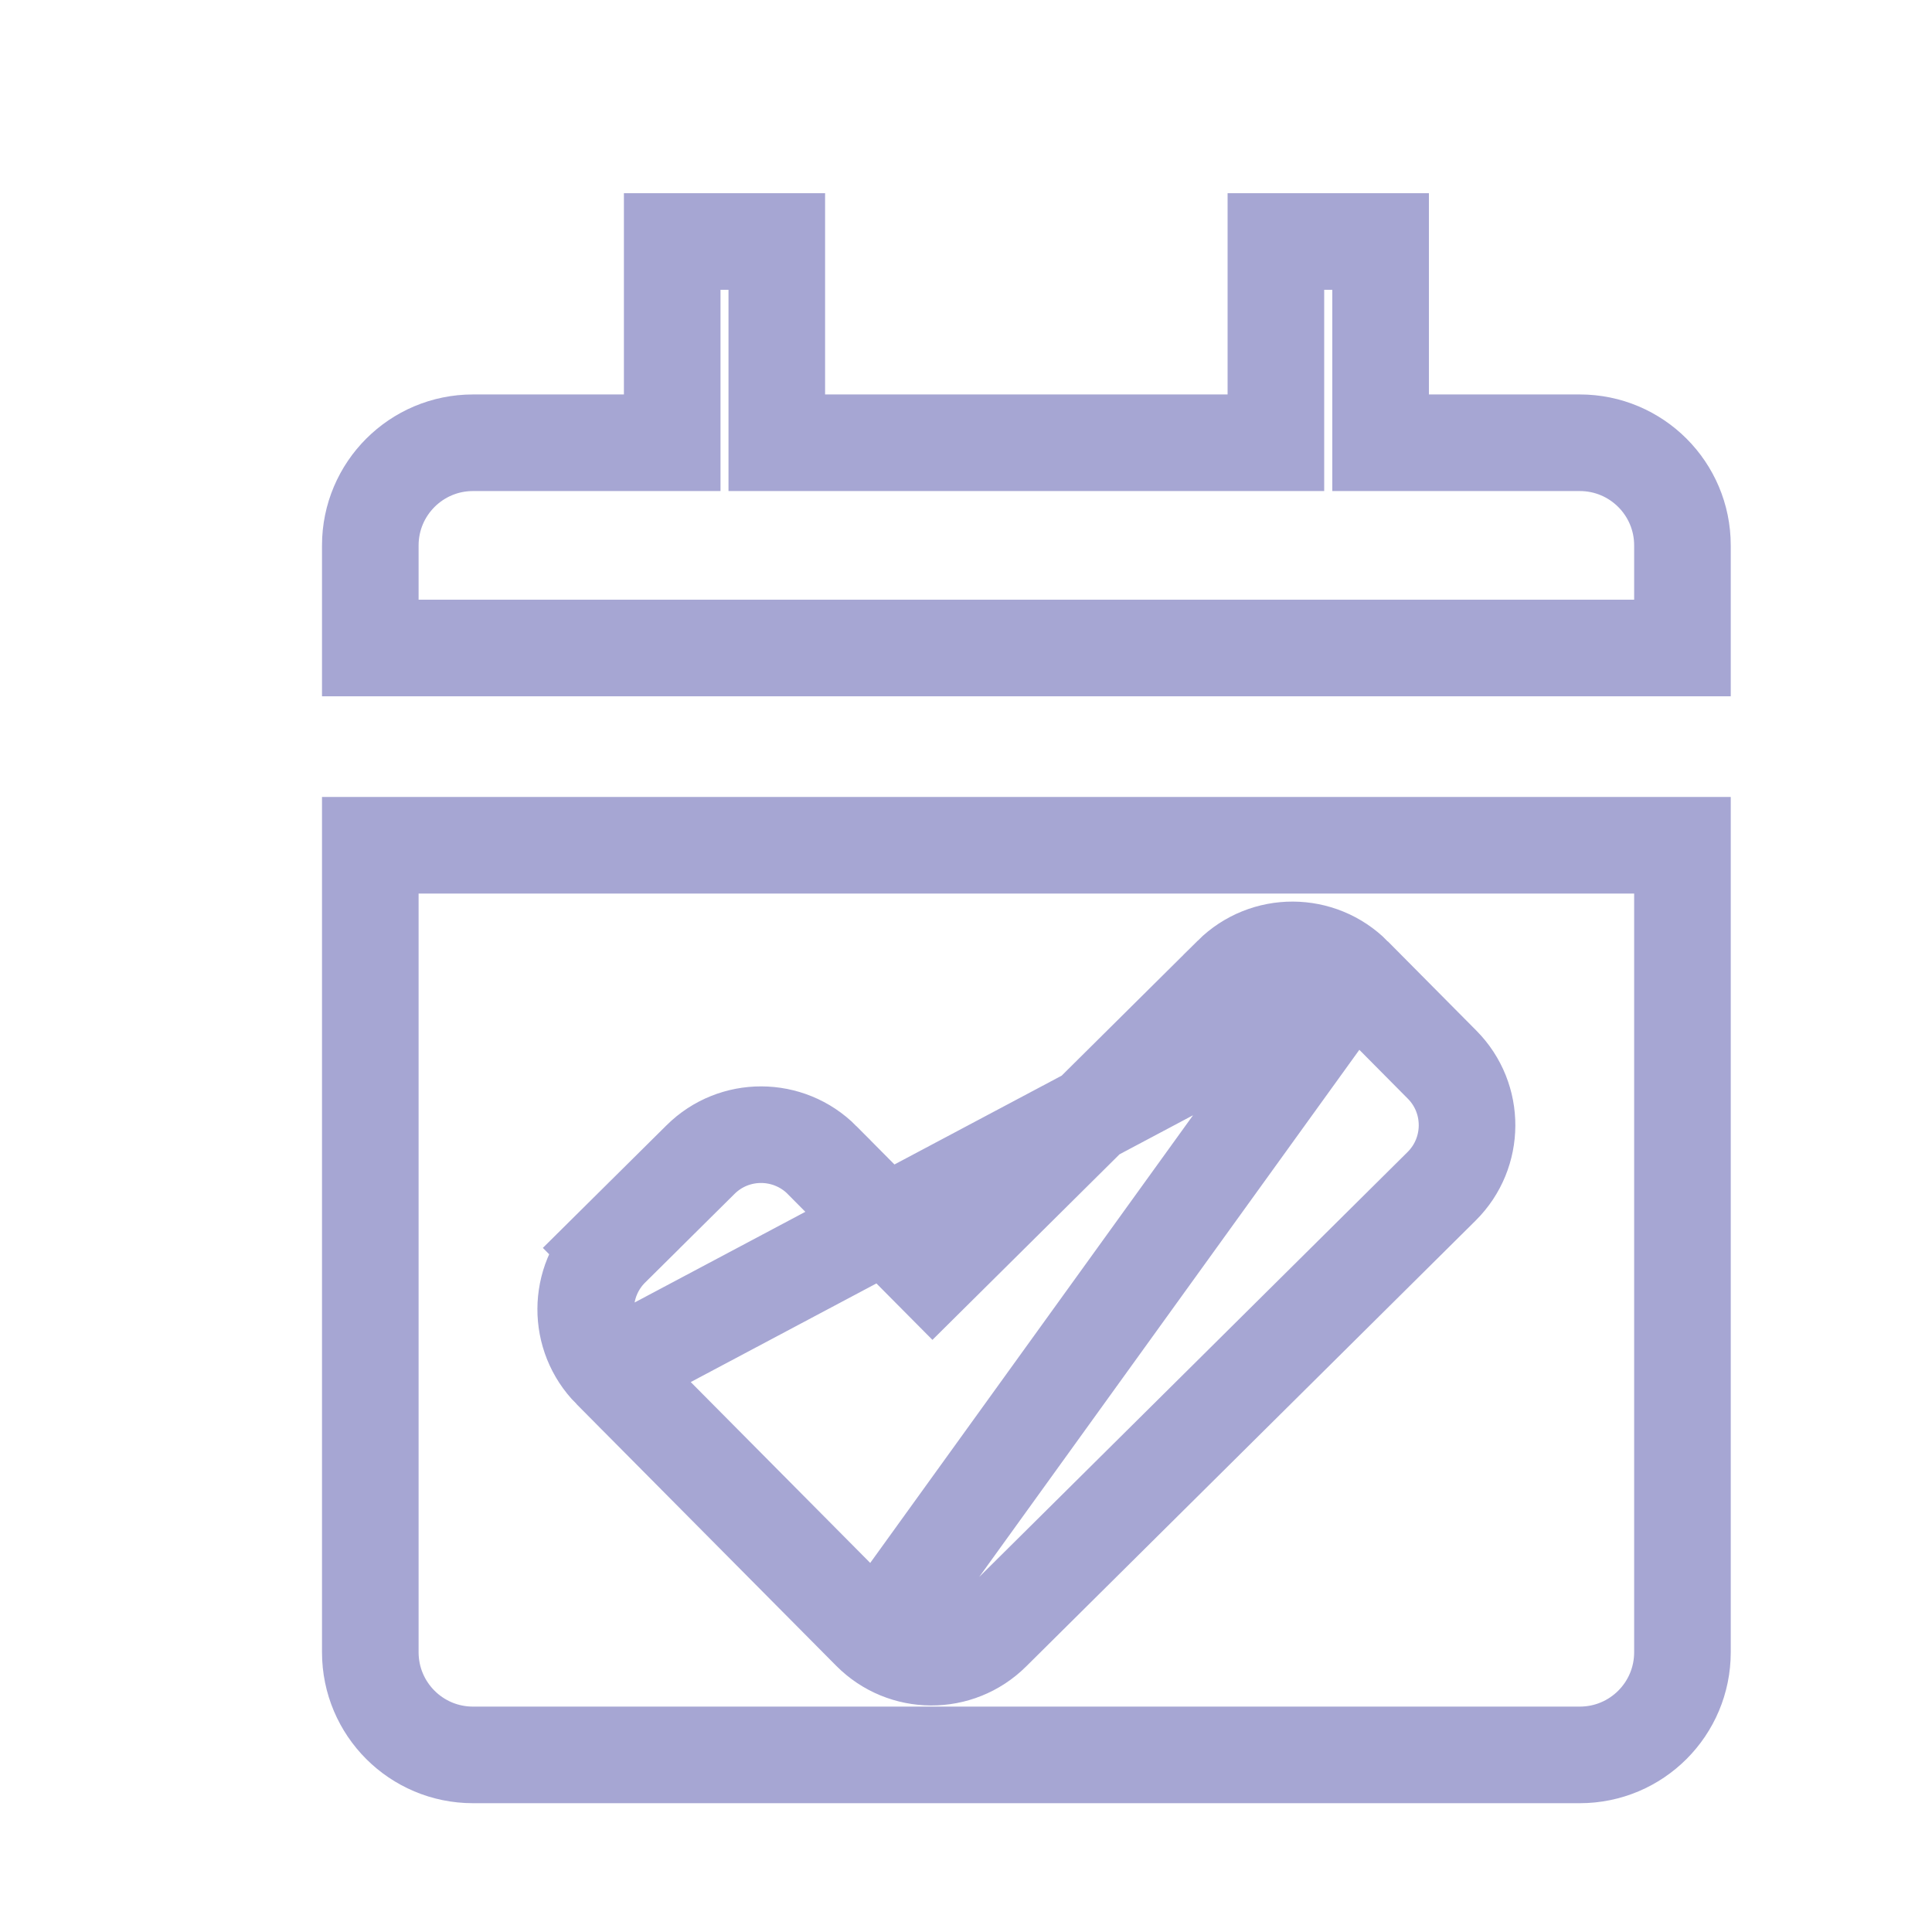 <svg width="30" height="30" viewBox="0 0 30 30" fill="none" xmlns="http://www.w3.org/2000/svg">
<path d="M21.017 15.145L22.393 16.532C22.912 17.055 22.909 17.901 22.385 18.421C22.385 18.421 22.385 18.421 22.385 18.421L15.405 25.345C14.881 25.865 14.035 25.861 13.516 25.337L13.516 25.337M21.017 15.145L14.048 24.809L13.516 25.337M21.017 15.145C20.498 14.621 19.652 14.618 19.128 15.137C19.128 15.137 19.128 15.137 19.128 15.138L14.483 19.745L12.766 18.015C12.766 18.014 12.766 18.014 12.766 18.014C12.246 17.491 11.4 17.487 10.877 18.007L9.49 19.382L10.018 19.915L9.49 19.382C8.966 19.902 8.963 20.748 9.482 21.272L21.017 15.145ZM13.516 25.337L9.482 21.272L13.516 25.337ZM9.688 6.875H10.438V6.125V3.75H12.062V6.125V6.875H12.812H19.062H19.812V6.125V3.75H21.438V6.125V6.875H22.188H24.531C25.412 6.875 26.125 7.589 26.125 8.469V10.062H5.75V8.469C5.75 7.589 6.464 6.875 7.344 6.875H9.688ZM5.75 13.125H26.125V25.656C26.125 26.537 25.412 27.25 24.531 27.25H7.344C6.464 27.25 5.75 26.537 5.75 25.656V13.125Z" stroke="#A6A6D3" stroke-width="1.5"/>
</svg>
